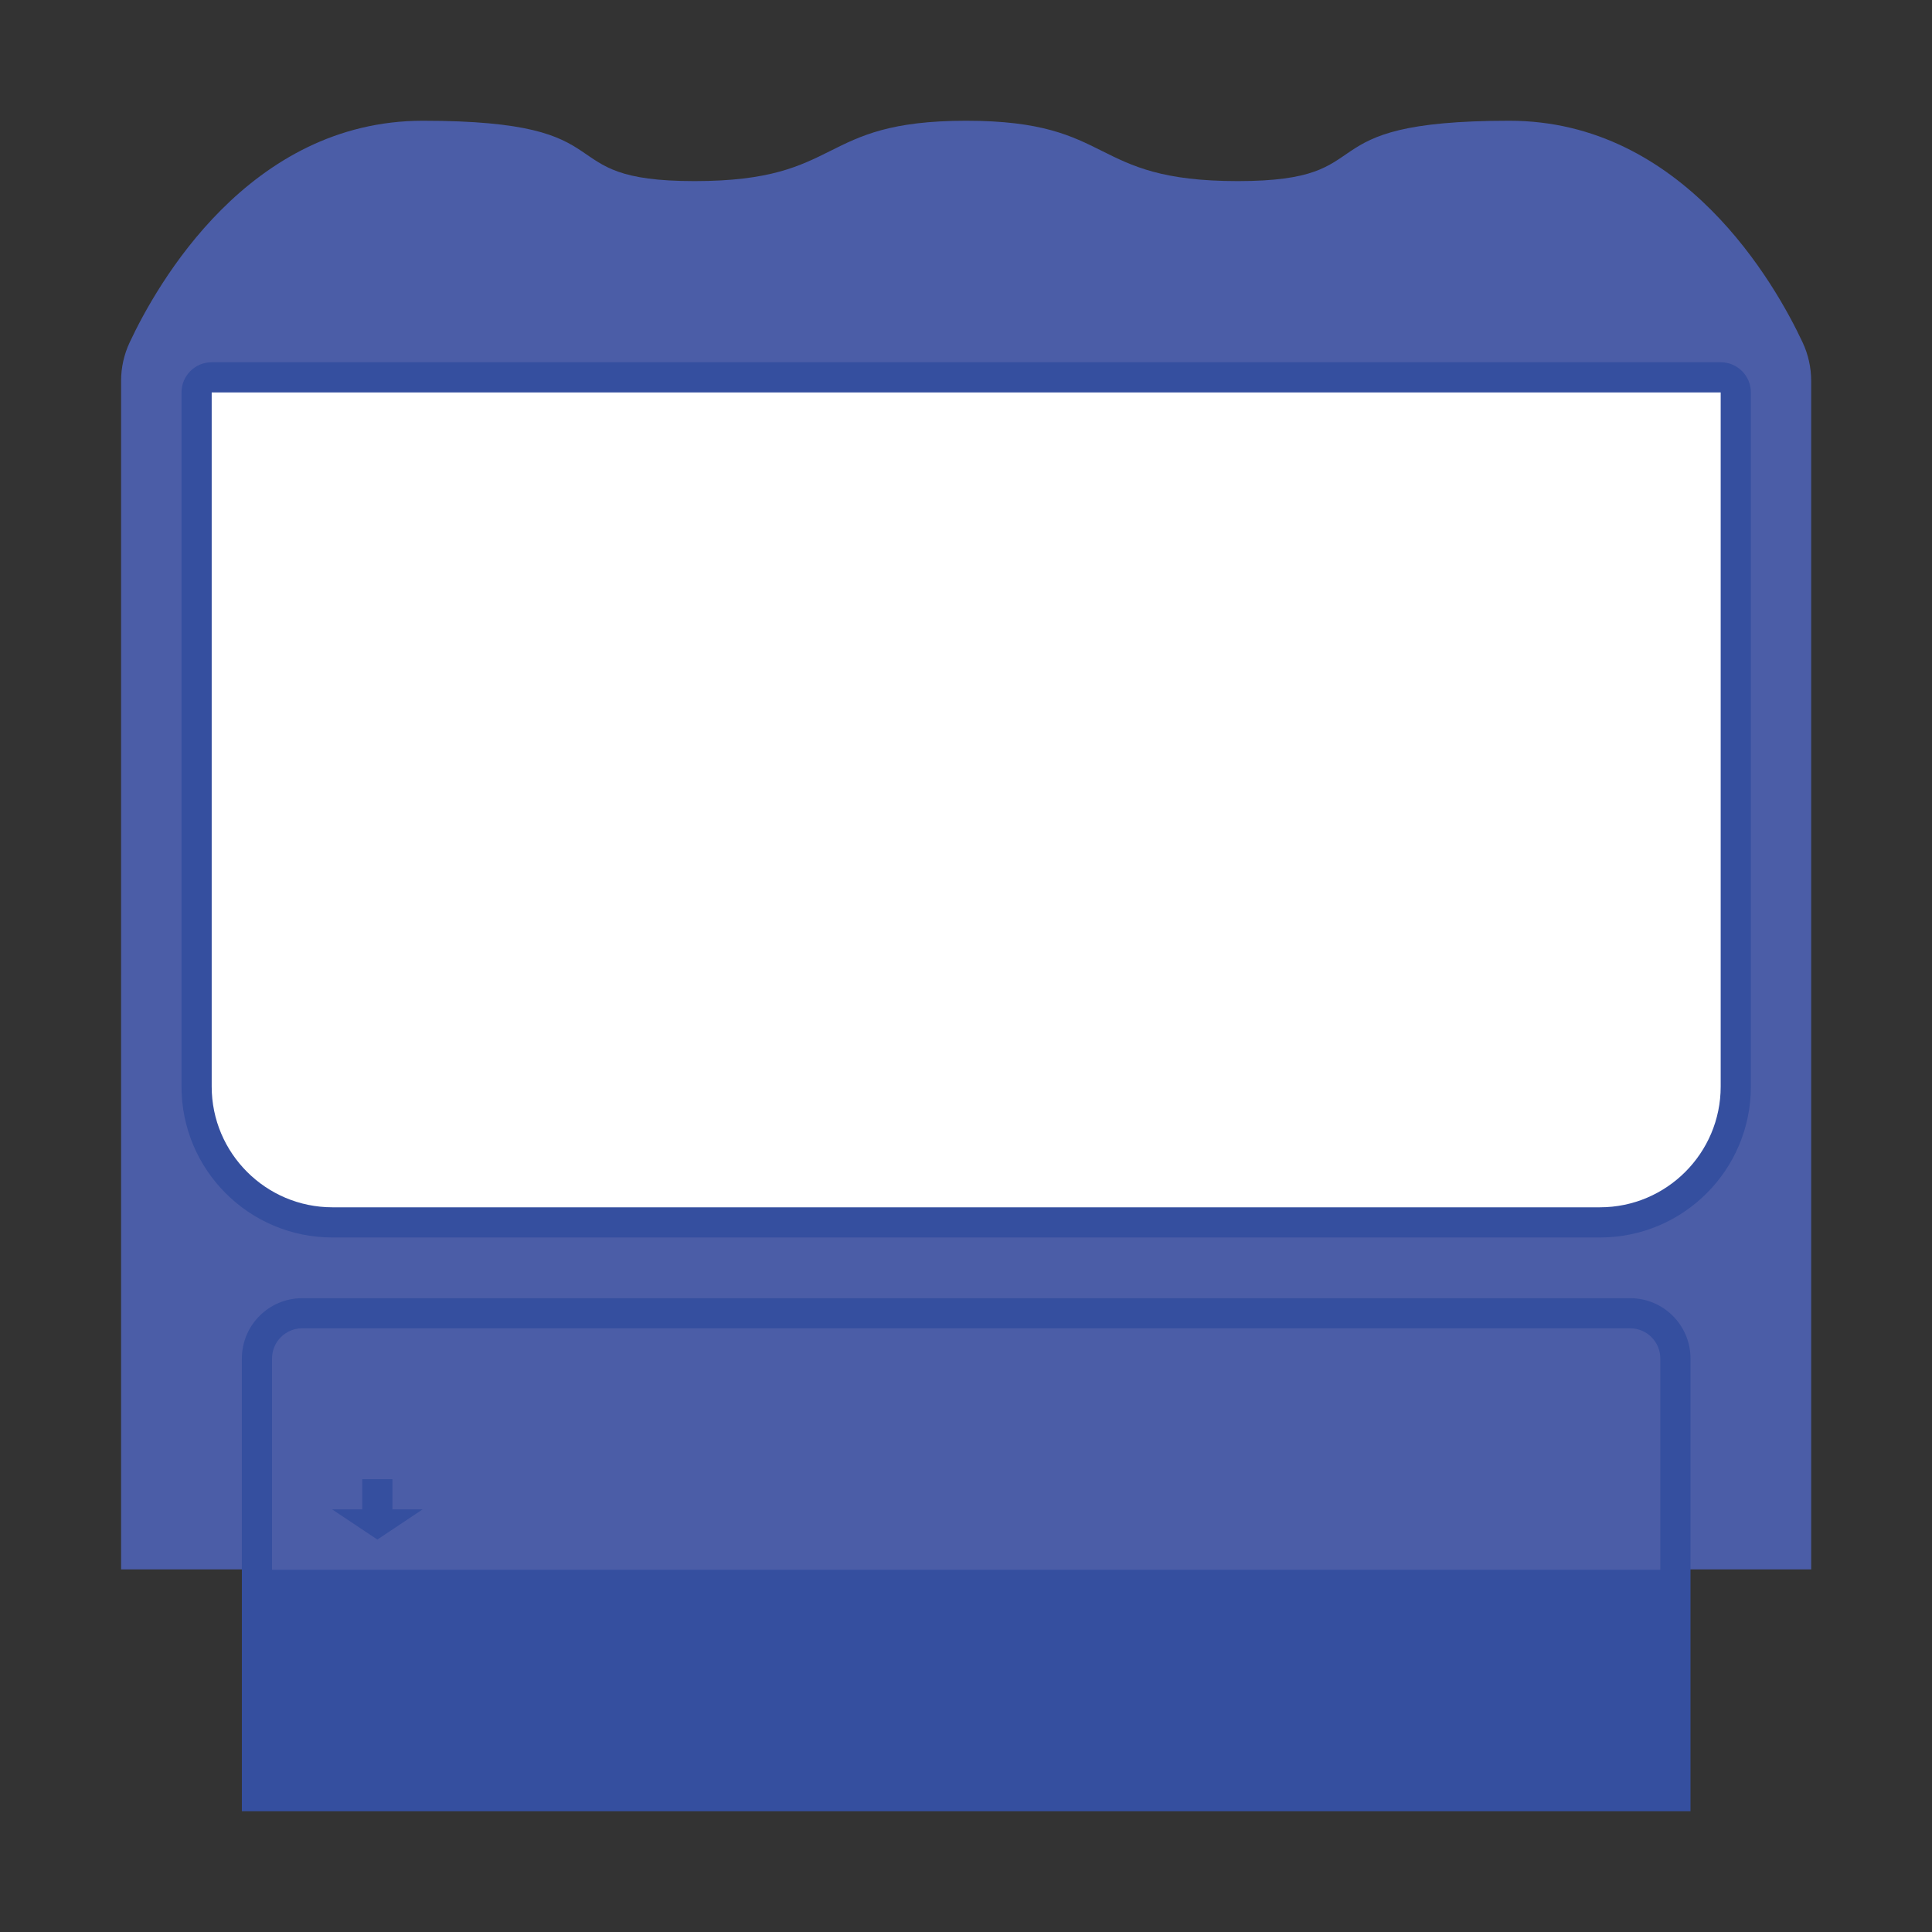 <?xml version="1.0" encoding="UTF-8" standalone="no"?>
<svg
   xmlns:dc="http://purl.org/dc/elements/1.1/"
   xmlns:cc="http://creativecommons.org/ns#"
   xmlns:rdf="http://www.w3.org/1999/02/22-rdf-syntax-ns#"
   xmlns:svg="http://www.w3.org/2000/svg"
   xmlns="http://www.w3.org/2000/svg"
   xmlns:sodipodi="http://sodipodi.sourceforge.net/DTD/sodipodi-0.dtd"
   xmlns:inkscape="http://www.inkscape.org/namespaces/inkscape"
   viewBox="0 0 341.333 341.333"
   height="341.333"
   width="341.333"
   xml:space="preserve"
   id="svg2"
   version="1.1"
   sodipodi:docname="VTech - V.Smile-content.svg"
   inkscape:version="0.92.2 (5c3e80d, 2017-08-06)"><rect x="0" y="0" width="341.333" height="341.333" fill="#333333" stroke="none"/><sodipodi:namedview
     pagecolor="#ffffff"
     bordercolor="#666666"
     borderopacity="1"
     objecttolerance="10"
     gridtolerance="10"
     guidetolerance="10"
     inkscape:pageopacity="0"
     inkscape:pageshadow="2"
     inkscape:window-width="1024"
     inkscape:window-height="705"
     id="namedview30"
     showgrid="false"
     inkscape:pagecheckerboard="true"
     inkscape:zoom="0.69140623"
     inkscape:cx="170.66667"
     inkscape:cy="170.66667"
     inkscape:window-x="-8"
     inkscape:window-y="-8"
     inkscape:window-maximized="1"
     inkscape:current-layer="svg2" /><defs
     id="defs6"><clipPath
       id="clipPath18"
       clipPathUnits="userSpaceOnUse"><path
         id="path16"
         d="M 0,256 H 256 V 0 H 0 Z" /></clipPath><clipPath
       id="clipPath26"
       clipPathUnits="userSpaceOnUse"><path
         id="path24"
         d="M 8,248 H 248 V 8 H 8 Z" /></clipPath></defs><g
     id="g36"
     transform="matrix(1.333,0,0,-1.333,266.667,21.333)"><path
       inkscape:connector-curvature="0"
       d="m 0,0 c -28,0 -16,-8 -36,-8 -20,0 -16,8 -36,8 -20,0 -16,-8 -36,-8 -20,0 -8,8 -36,8 -23.081,0 -35.29,-21.745 -38.867,-29.384 -0.748,-1.596 -1.133,-3.329 -1.133,-5.092 V -192 H 40 v 157.524 c 0,1.763 -0.386,3.496 -1.133,5.092 C 35.29,-21.745 23.081,0 0,0"
       style="fill:#4b5da7;fill-opacity:1;fill-rule:nonzero;stroke:none"
       id="path38" /></g><g
     id="g40"
     transform="matrix(1.333,0,0,-1.333,304,64)"><path
       inkscape:connector-curvature="0"
       d="m 0,0 h -200 c -2.209,0 -4,-1.791 -4,-4 v -92 c 0,-11.046 8.954,-20 20,-20 h 168 c 11.046,0 20,8.954 20,20 V -4 C 4,-1.791 2.209,0 0,0"
       style="fill:#354f9f;fill-opacity:1;fill-rule:nonzero;stroke:none"
       id="path42" /></g><g
     id="g44"
     transform="matrix(1.333,0,0,-1.333,304,69.333)"><path
       inkscape:connector-curvature="0"
       d="m 0,0 v -92 c 0,-8.822 -7.178,-16 -16,-16 h -168 c -8.822,0 -16,7.178 -16,16 V 0 H 0"
       style="fill:#ffffff;fill-opacity:1;fill-rule:nonzero;stroke:none"
       id="path46" /></g><g
     id="g48"
     transform="matrix(1.333,0,0,-1.333,298.667,320)"><path
       inkscape:connector-curvature="0"
       d="m 0,0 h -192 v 60 c 0,4.418 3.582,8 8,8 H -8 c 4.418,0 8,-3.582 8,-8 z"
       style="fill:#354f9f;fill-opacity:1;fill-rule:nonzero;stroke:none"
       id="path50" /></g><g
     id="g52"
     transform="matrix(1.333,0,0,-1.333,293.333,277.333)"><path
       inkscape:connector-curvature="0"
       d="m 0,0 h -184 v 28 c 0,2.209 1.791,4 4,4 H -4 c 2.209,0 4,-1.791 4,-4 z"
       style="fill:#4b5da7;fill-opacity:1;fill-rule:nonzero;stroke:none"
       id="path54" /></g><g
     id="g56"
     transform="matrix(1.333,0,0,-1.333,69.333,266.667)"><path
       inkscape:connector-curvature="0"
       d="M 0,0 V 4 H -4 V 0 h -4 l 6,-4 6,4 z"
       style="fill:#354f9f;fill-opacity:1;fill-rule:nonzero;stroke:none"
       id="path58" /></g></svg>